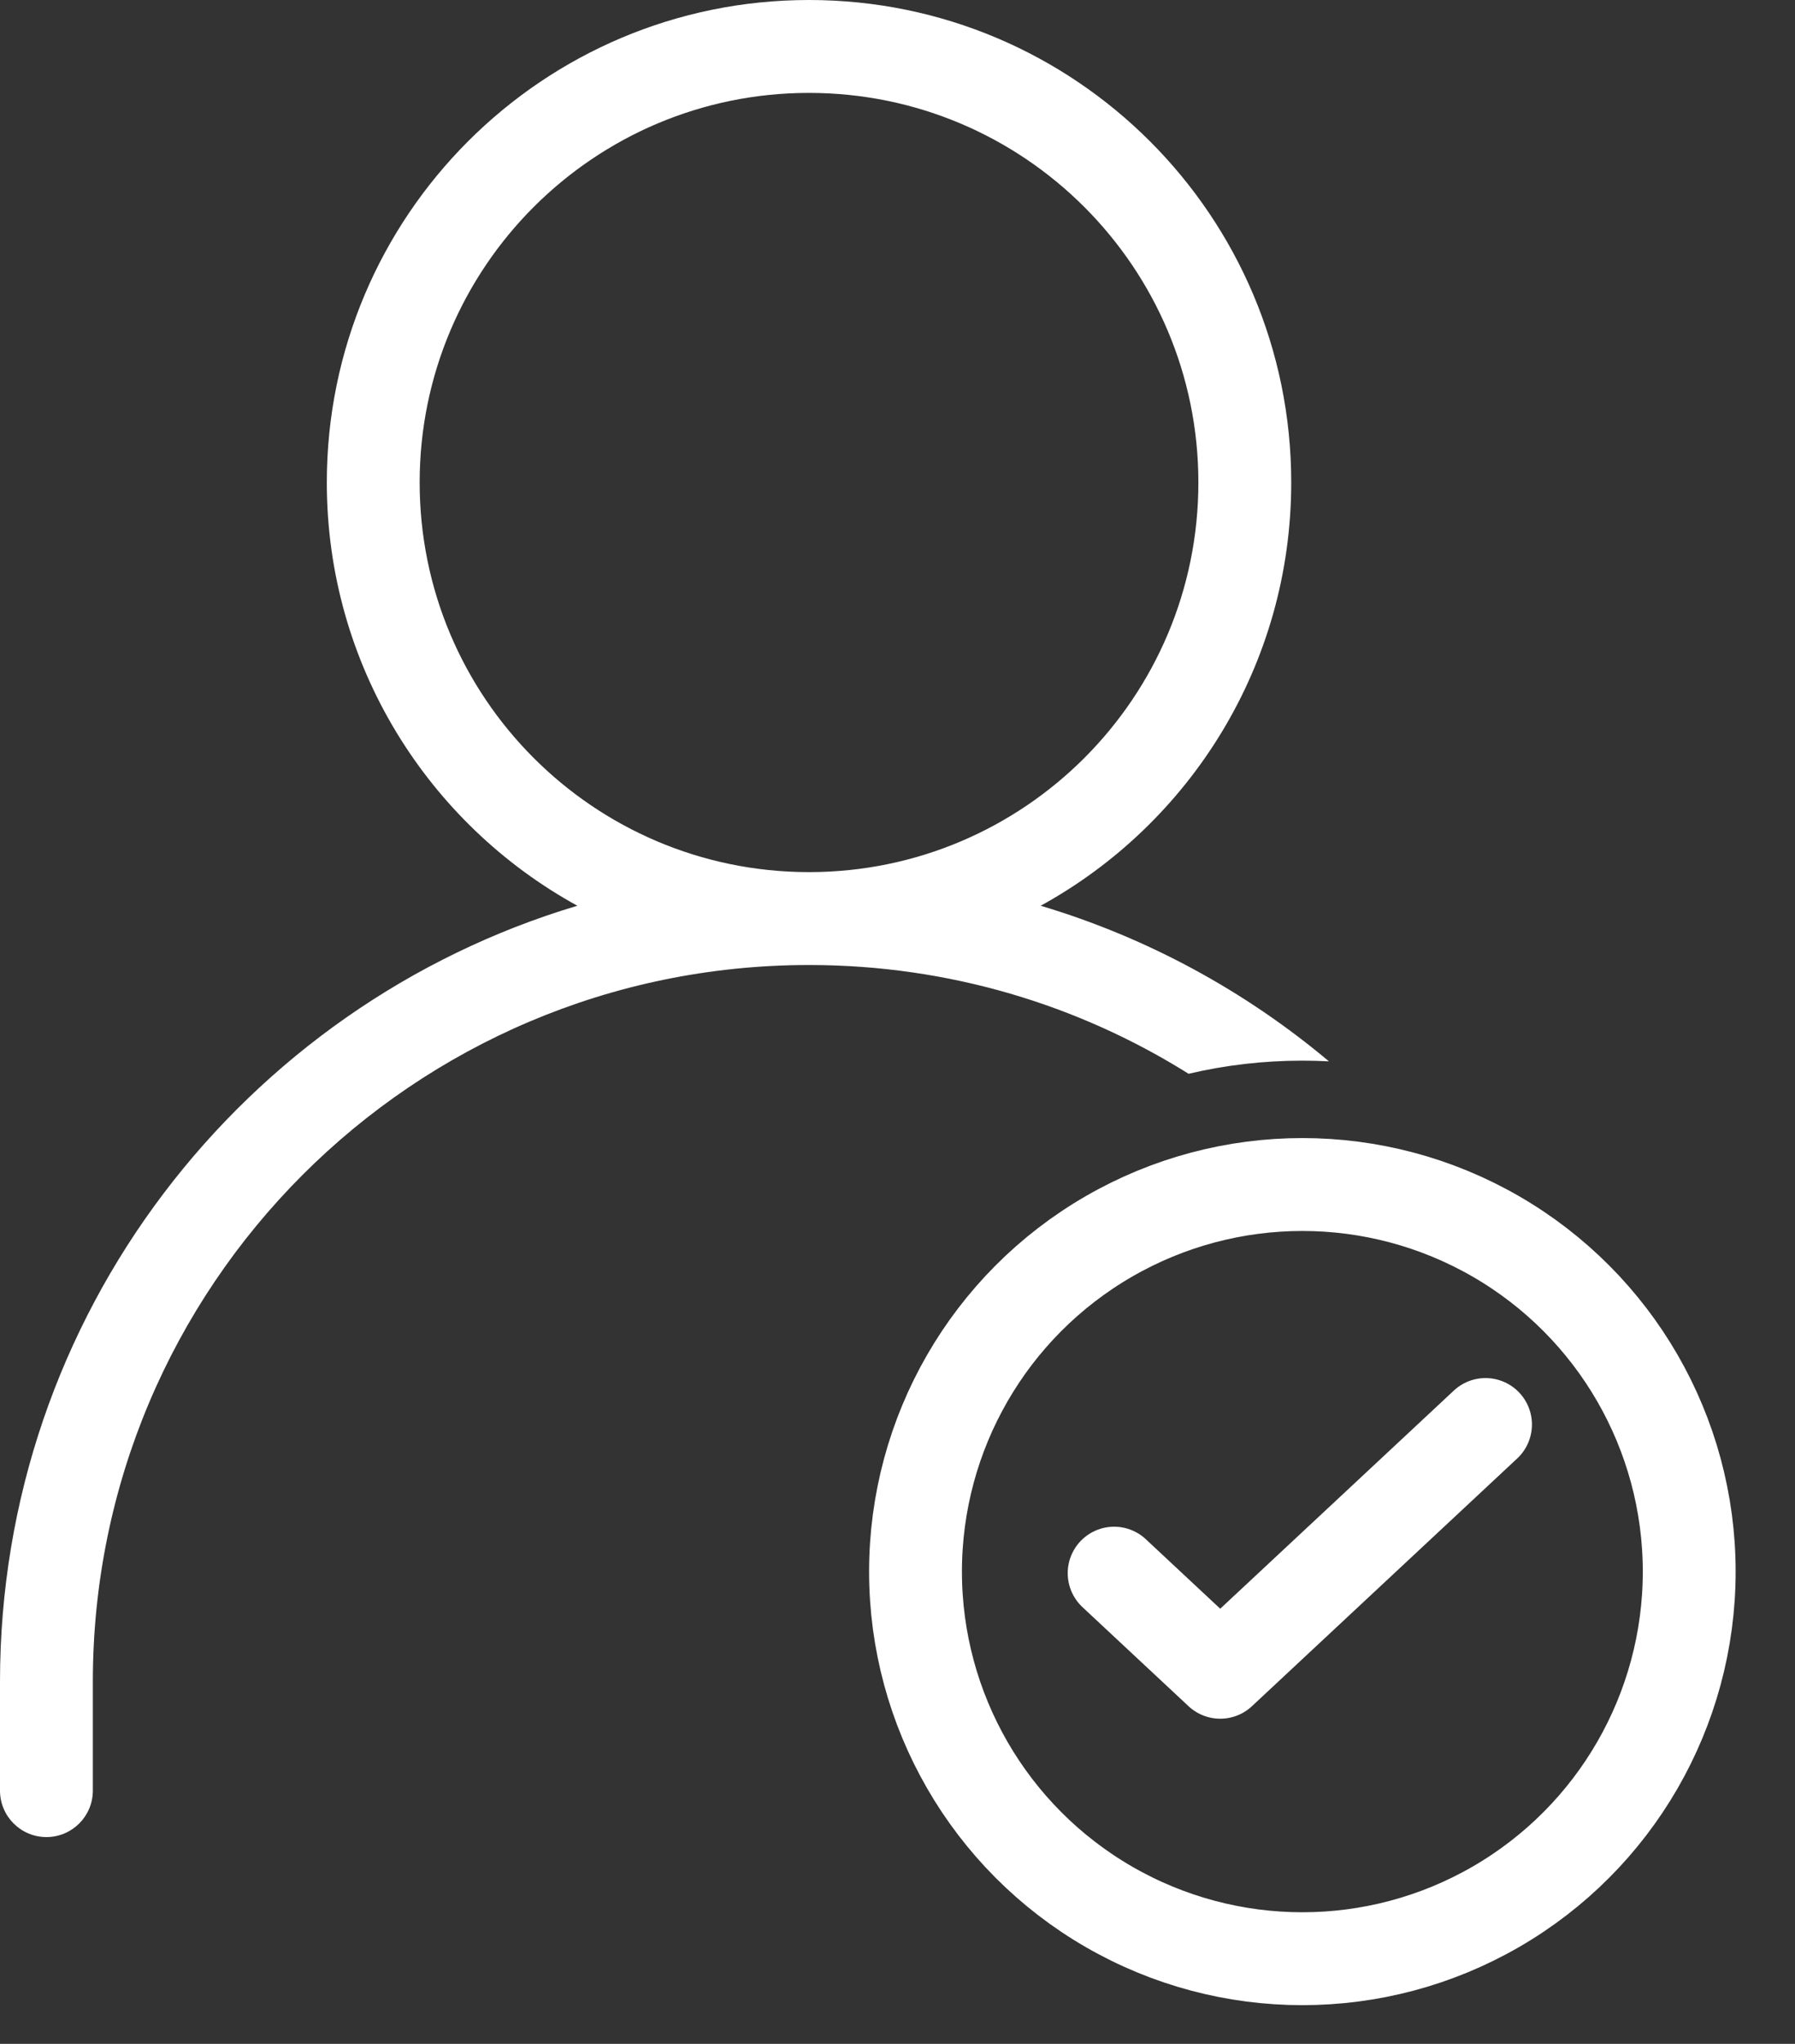<svg width="29" height="33" viewBox="0 0 29 33" fill="none" xmlns="http://www.w3.org/2000/svg">
<rect x="0" y="0" width="29" height="33" fill="#333333" stroke="none"/>
<path fill-rule="evenodd" clip-rule="evenodd" d="M5.28 7.79C5.28 3.488 8.768 0 13.07 0C17.373 0 20.861 3.488 20.861 7.79C20.861 10.736 19.225 13.3 16.813 14.624C18.543 15.14 20.122 16.005 21.47 17.136C21.328 17.129 21.185 17.125 21.042 17.125C20.409 17.125 19.793 17.198 19.203 17.337C17.429 16.226 15.332 15.583 13.085 15.581L13.07 15.581L13.056 15.581C6.672 15.588 1.5 20.765 1.5 27.151V28.911C1.5 29.325 1.164 29.661 0.75 29.661C0.336 29.661 0 29.325 0 28.911V27.151C0 21.233 3.933 16.234 9.328 14.624C6.915 13.3 5.28 10.736 5.28 7.79ZM19.361 7.79C19.361 11.26 16.552 14.073 13.084 14.081L13.07 14.081L13.057 14.081C9.589 14.073 6.78 11.26 6.78 7.79C6.78 4.316 9.596 1.5 13.07 1.5C16.544 1.5 19.361 4.316 19.361 7.79Z" fill="white"/>
<circle cx="21.041" cy="25.375" r="6.25" stroke="white" stroke-width="1.5"/>
<path d="M18 25.4L19.714 27L24 23" stroke="white" stroke-width="1.5" stroke-linecap="round" stroke-linejoin="round"/>
</svg>
